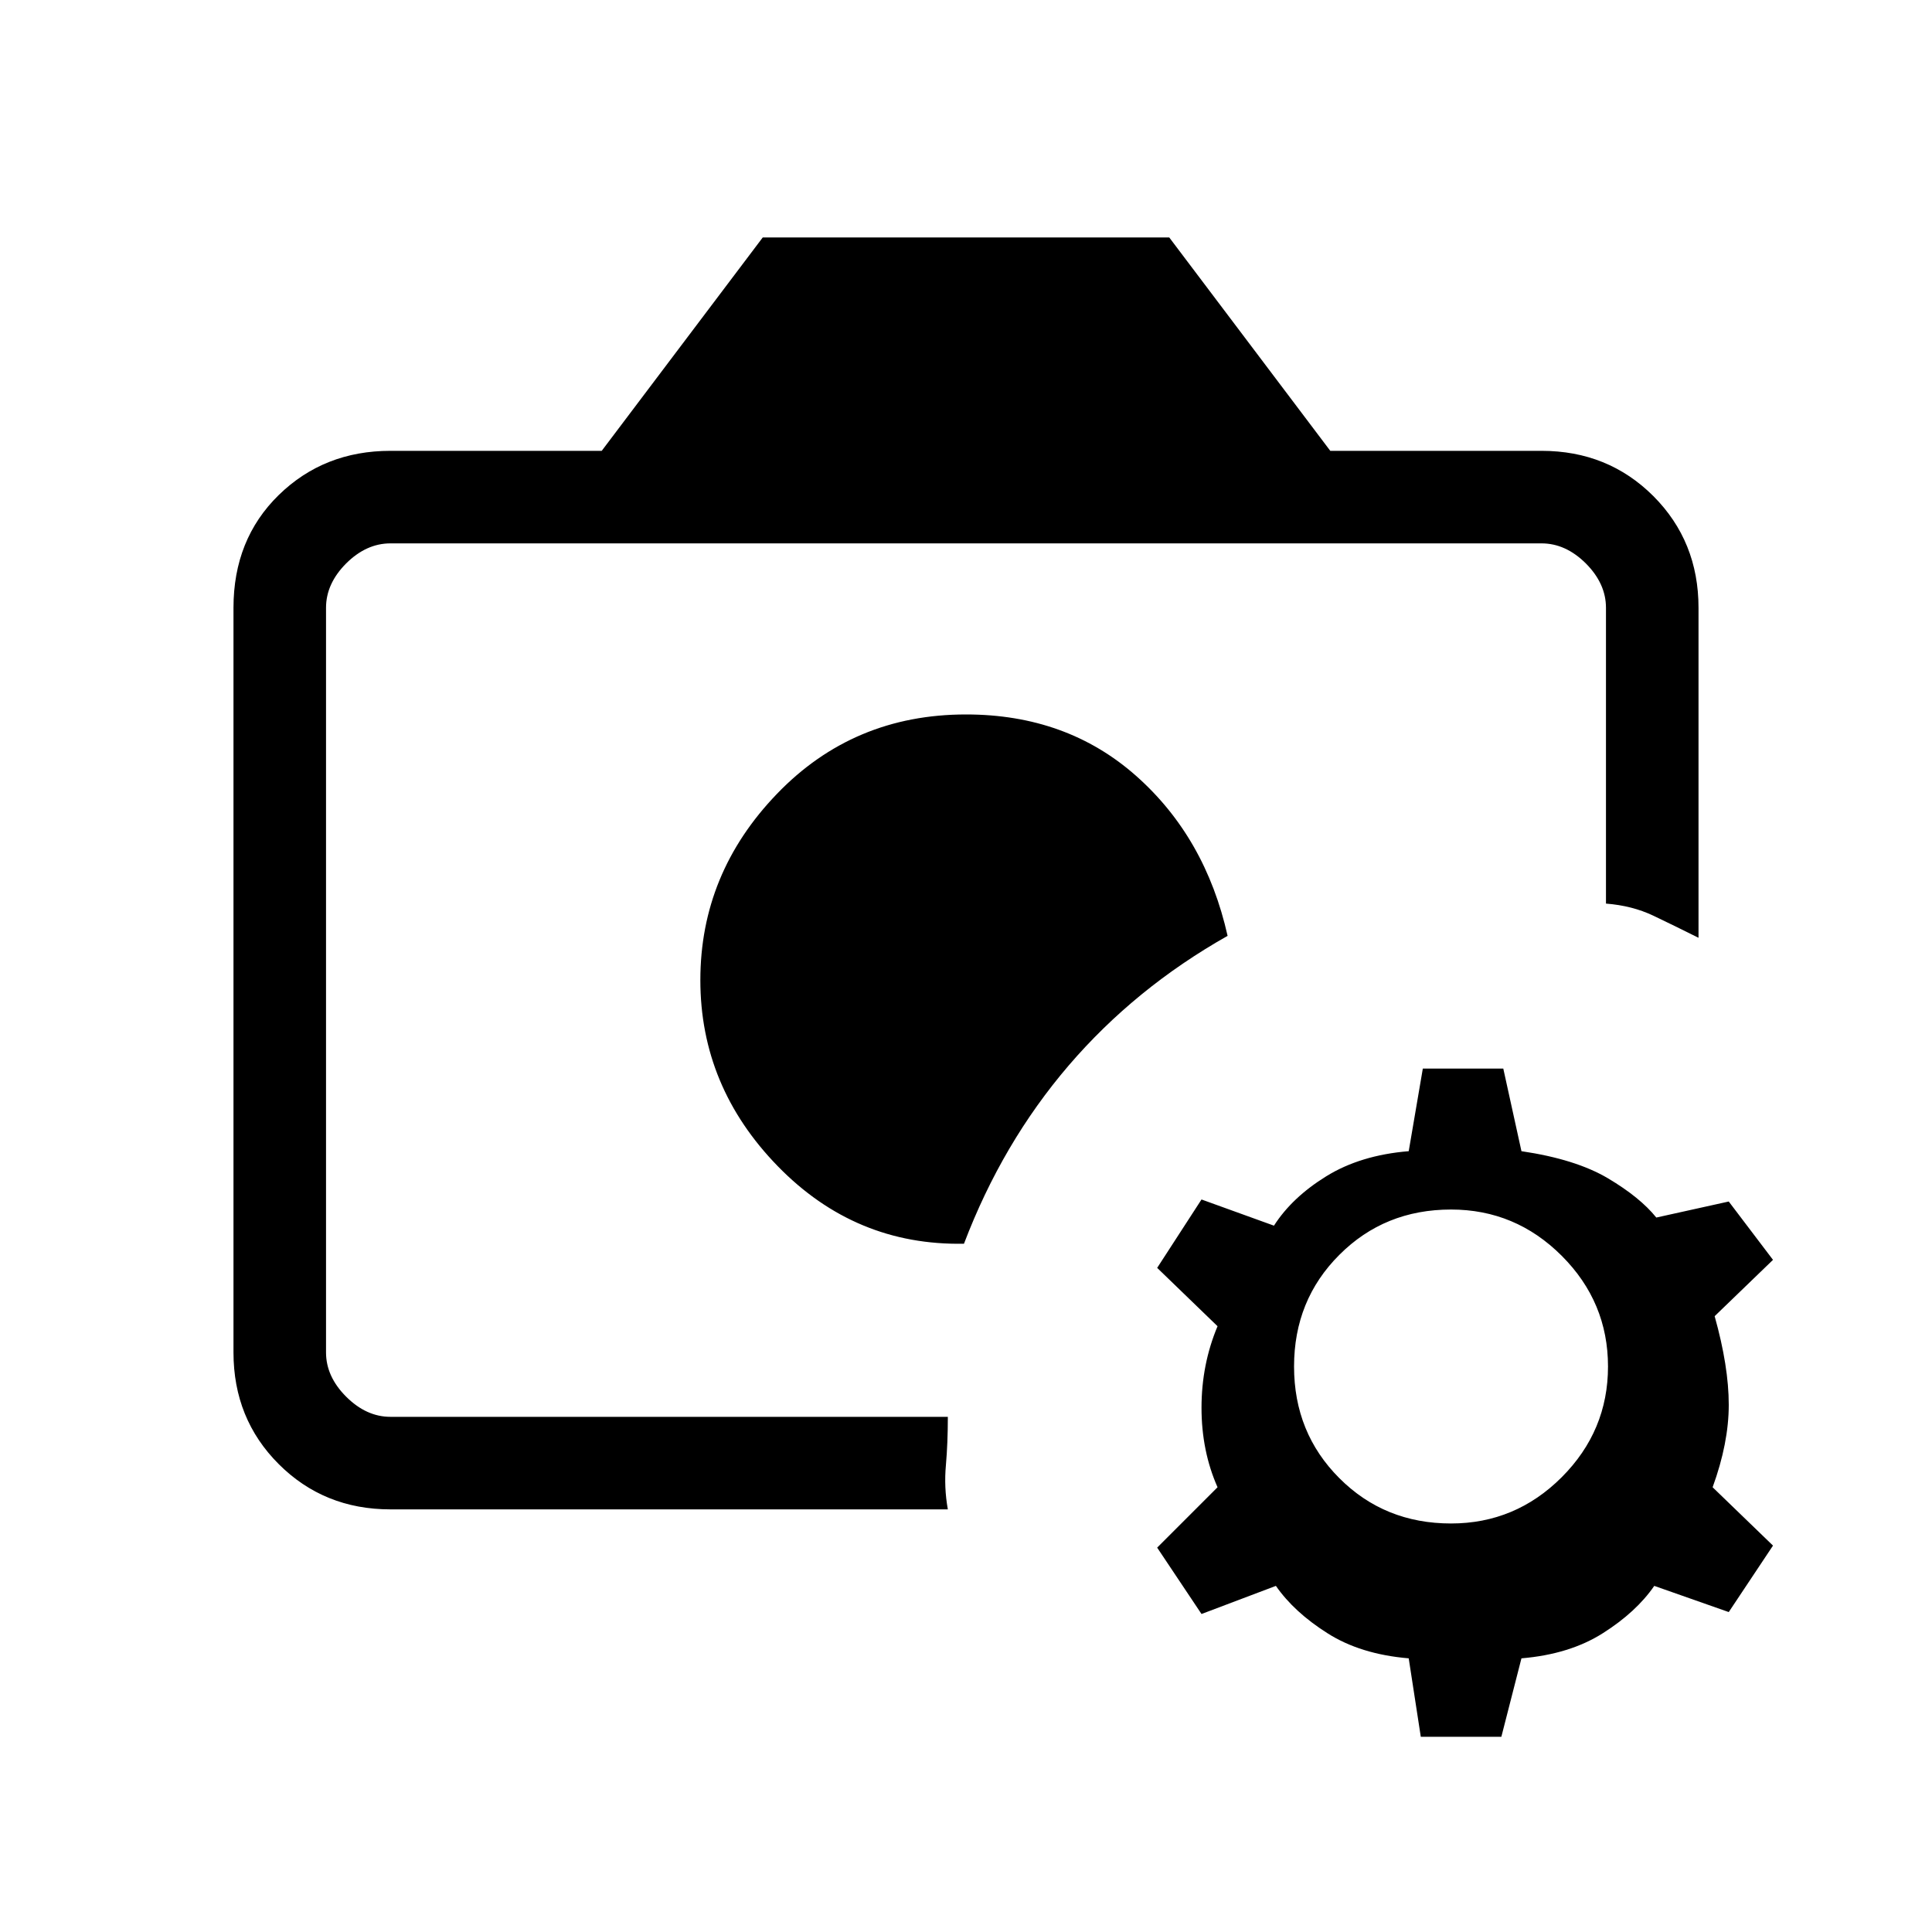<svg xmlns="http://www.w3.org/2000/svg" height="20" width="20"><path d="M10.042 10.188Zm-.063 2.687q.396-1.042 1.083-1.844.688-.802 1.646-1.343-.229-1.021-.948-1.657-.718-.635-1.76-.635-1.167 0-1.958.823-.792.823-.792 1.927t.802 1.927q.802.823 1.927.802Zm-6.604 1.792V5.625v3.75-.229 5.521Zm.667.958q-.688 0-1.157-.469-.468-.468-.468-1.156V6.292q0-.709.468-1.167.469-.458 1.157-.458h2.187l1.667-2.209h4.208l1.667 2.209h2.187q.688 0 1.157.468.468.469.468 1.157v3.416q-.25-.125-.468-.229-.219-.104-.49-.125V6.292q0-.25-.208-.459-.209-.208-.459-.208H4.042q-.25 0-.459.208-.208.209-.208.459V14q0 .25.208.458.209.209.459.209h5.77q0 .271-.02.5-.021.229.02.458Zm10.666 2.354-.125-.812q-.5-.042-.843-.261-.344-.218-.532-.489l-.77.291-.459-.687.625-.625q-.166-.375-.166-.823 0-.448.166-.844l-.625-.604.459-.708.75.271q.187-.292.541-.511.354-.219.854-.26l.146-.855h.833l.188.855q.562.083.896.281.333.198.5.406l.75-.166.458.604-.604.583q.146.521.146.917t-.167.854l.625.604-.458.688-.771-.271q-.187.271-.531.489-.344.219-.844.261l-.208.812Zm.313-2.208q.667 0 1.146-.479.479-.48.479-1.146 0-.667-.479-1.146-.479-.479-1.146-.479-.688 0-1.156.469-.469.468-.469 1.156 0 .687.469 1.156.468.469 1.156.469Z"/></svg>